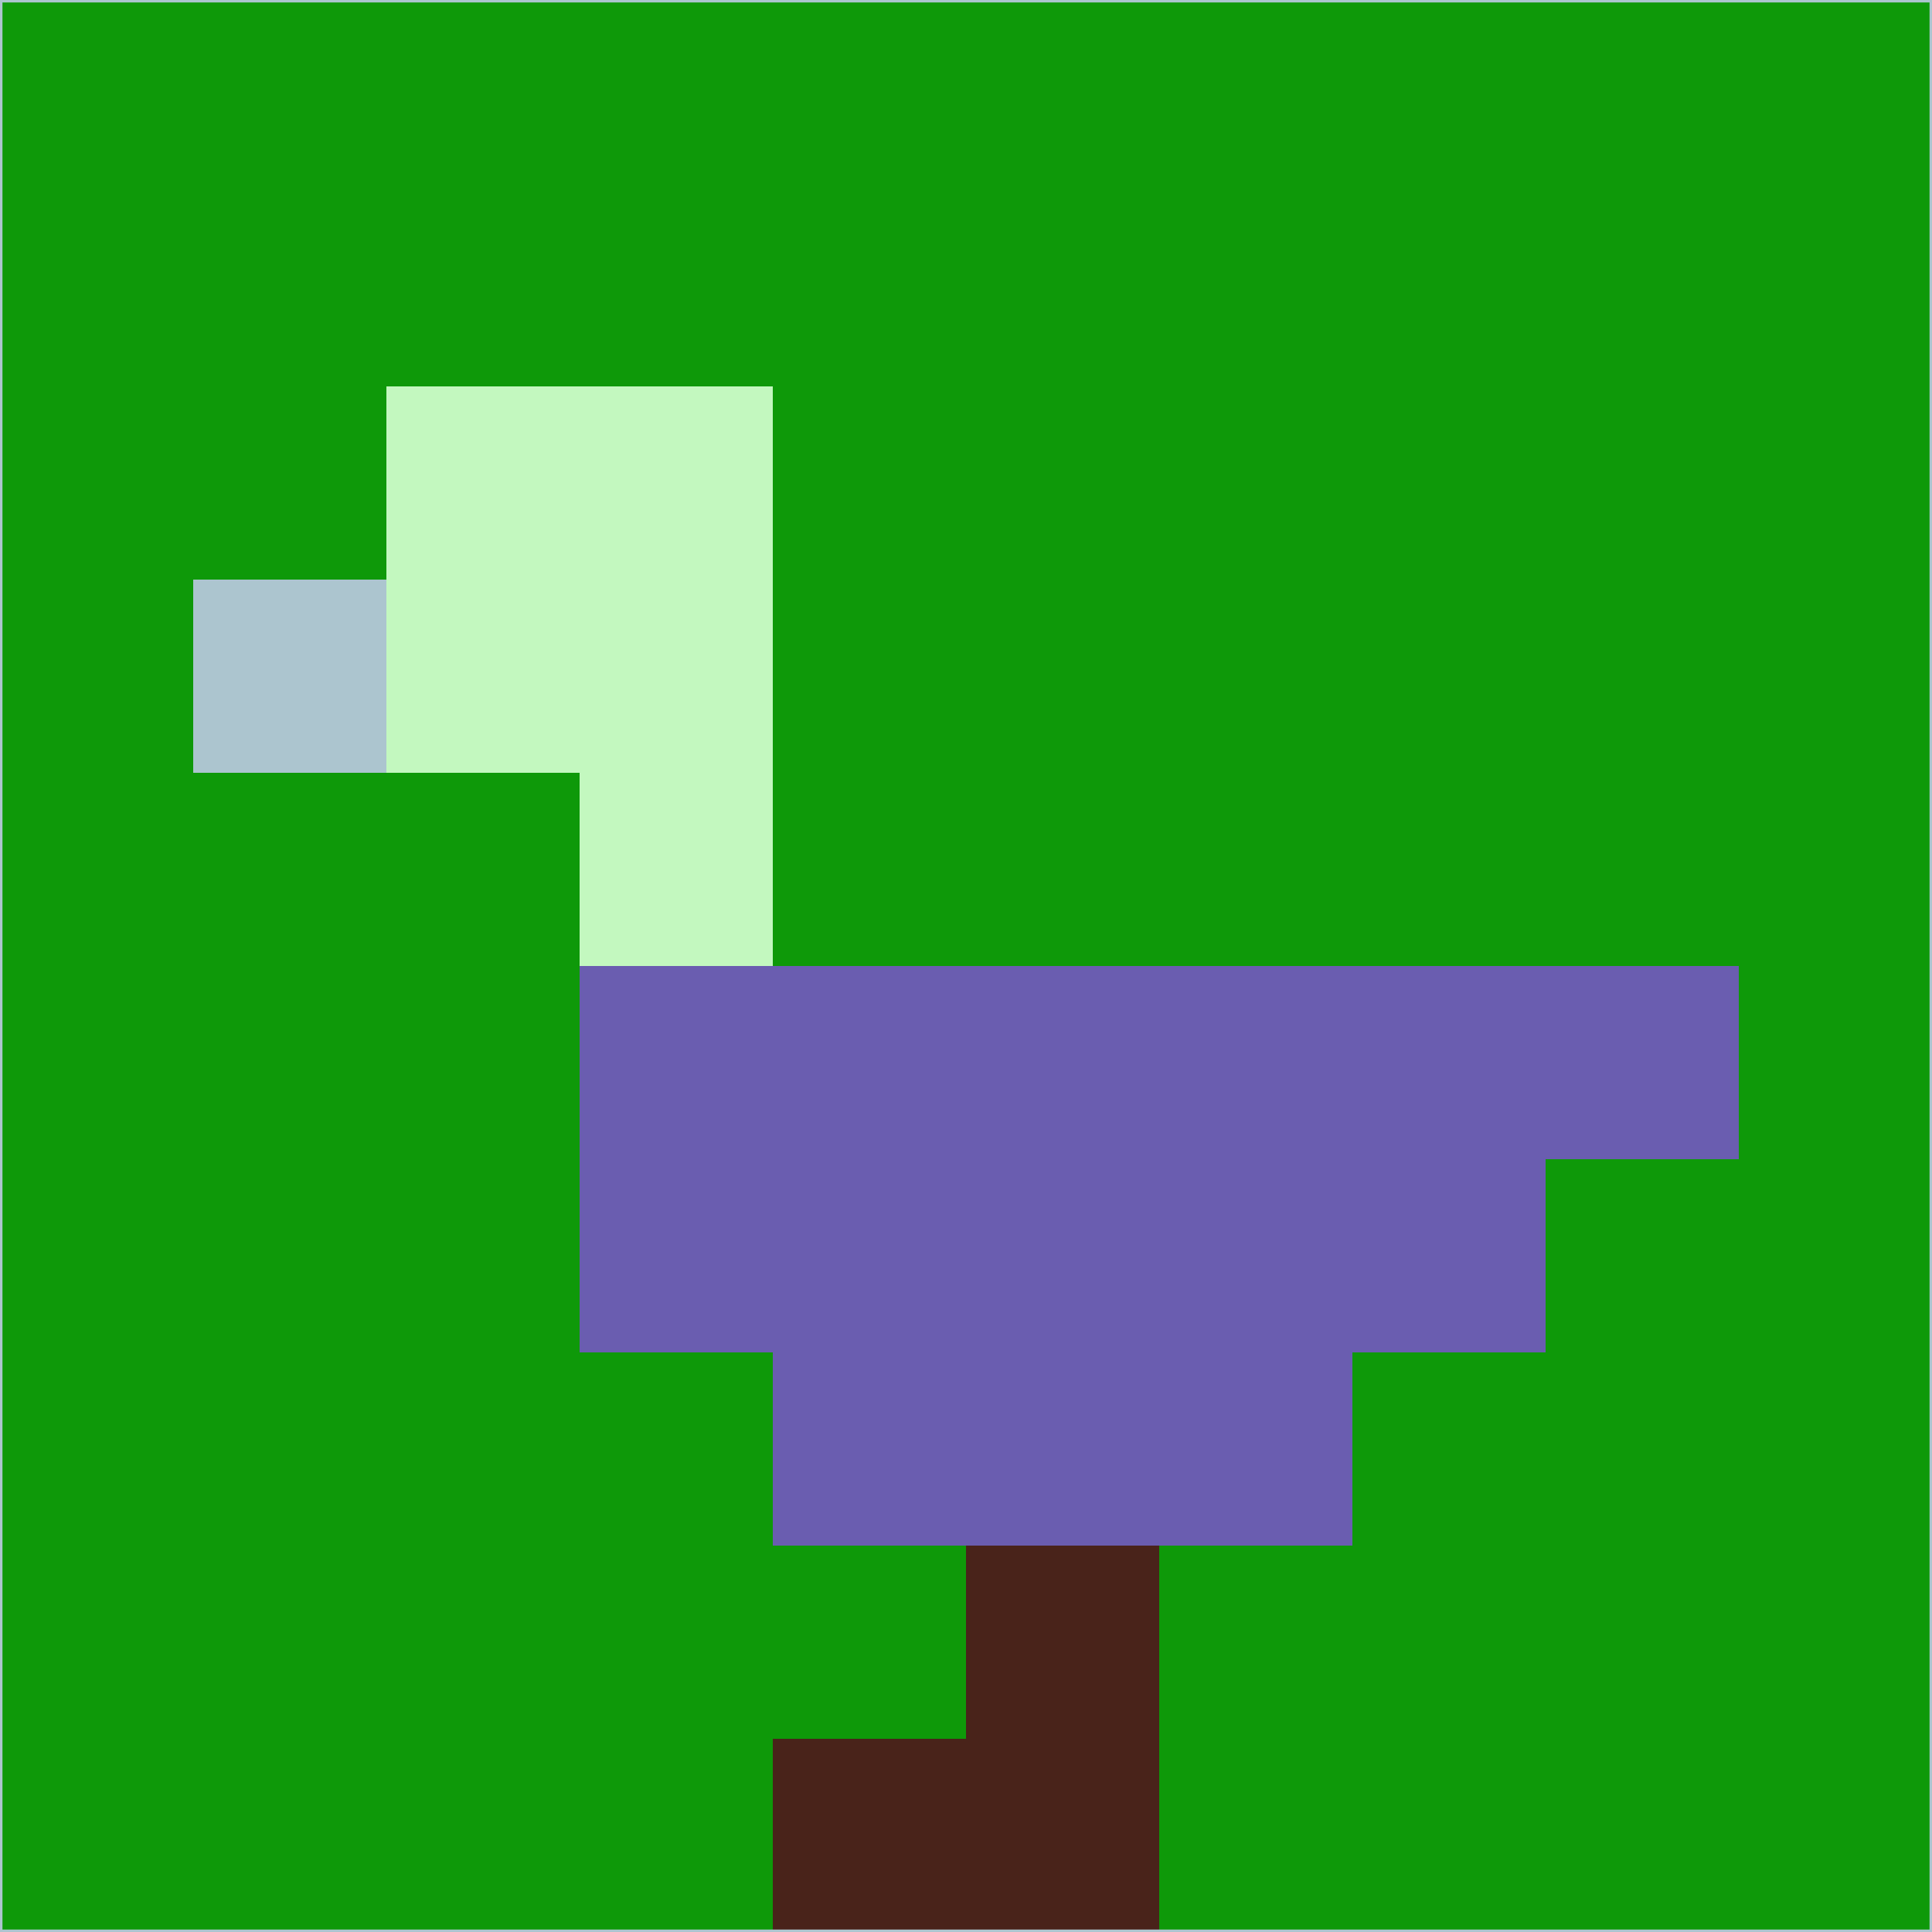 <svg xmlns="http://www.w3.org/2000/svg" version="1.1" width="785" height="785">
  <title>'goose-pfp-694263' by Dmitri Cherniak (Cyberpunk Edition)</title>
  <desc>
    seed=513071
    backgroundColor=#0e9909
    padding=20
    innerPadding=0
    timeout=500
    dimension=1
    border=false
    Save=function(){return n.handleSave()}
    frame=12

    Rendered at 2024-09-15T22:37:00.633Z
    Generated in 1ms
    Modified for Cyberpunk theme with new color scheme
  </desc>
  <defs/>
  <rect width="100%" height="100%" fill="#0e9909"/>
  <g>
    <g id="0-0">
      <rect x="0" y="0" height="785" width="785" fill="#0e9909"/>
      <g>
        <!-- Neon blue -->
        <rect id="0-0-2-2-2-2" x="157" y="157" width="157" height="157" fill="#c3f8bf"/>
        <rect id="0-0-3-2-1-4" x="235.5" y="157" width="78.5" height="314" fill="#c3f8bf"/>
        <!-- Electric purple -->
        <rect id="0-0-4-5-5-1" x="314" y="392.5" width="392.5" height="78.5" fill="#6a5db0"/>
        <rect id="0-0-3-5-5-2" x="235.5" y="392.5" width="392.5" height="157" fill="#6a5db0"/>
        <rect id="0-0-4-5-3-3" x="314" y="392.5" width="235.5" height="235.5" fill="#6a5db0"/>
        <!-- Neon pink -->
        <rect id="0-0-1-3-1-1" x="78.5" y="235.5" width="78.5" height="78.5" fill="#acc5cf"/>
        <!-- Cyber yellow -->
        <rect id="0-0-5-8-1-2" x="392.5" y="628" width="78.5" height="157" fill="#49231a"/>
        <rect id="0-0-4-9-2-1" x="314" y="706.5" width="157" height="78.5" fill="#49231a"/>
      </g>
      <rect x="0" y="0" stroke="#acc5cf" stroke-width="2" height="785" width="785" fill="none"/>
    </g>
  </g>
  <script xmlns=""/>
</svg>